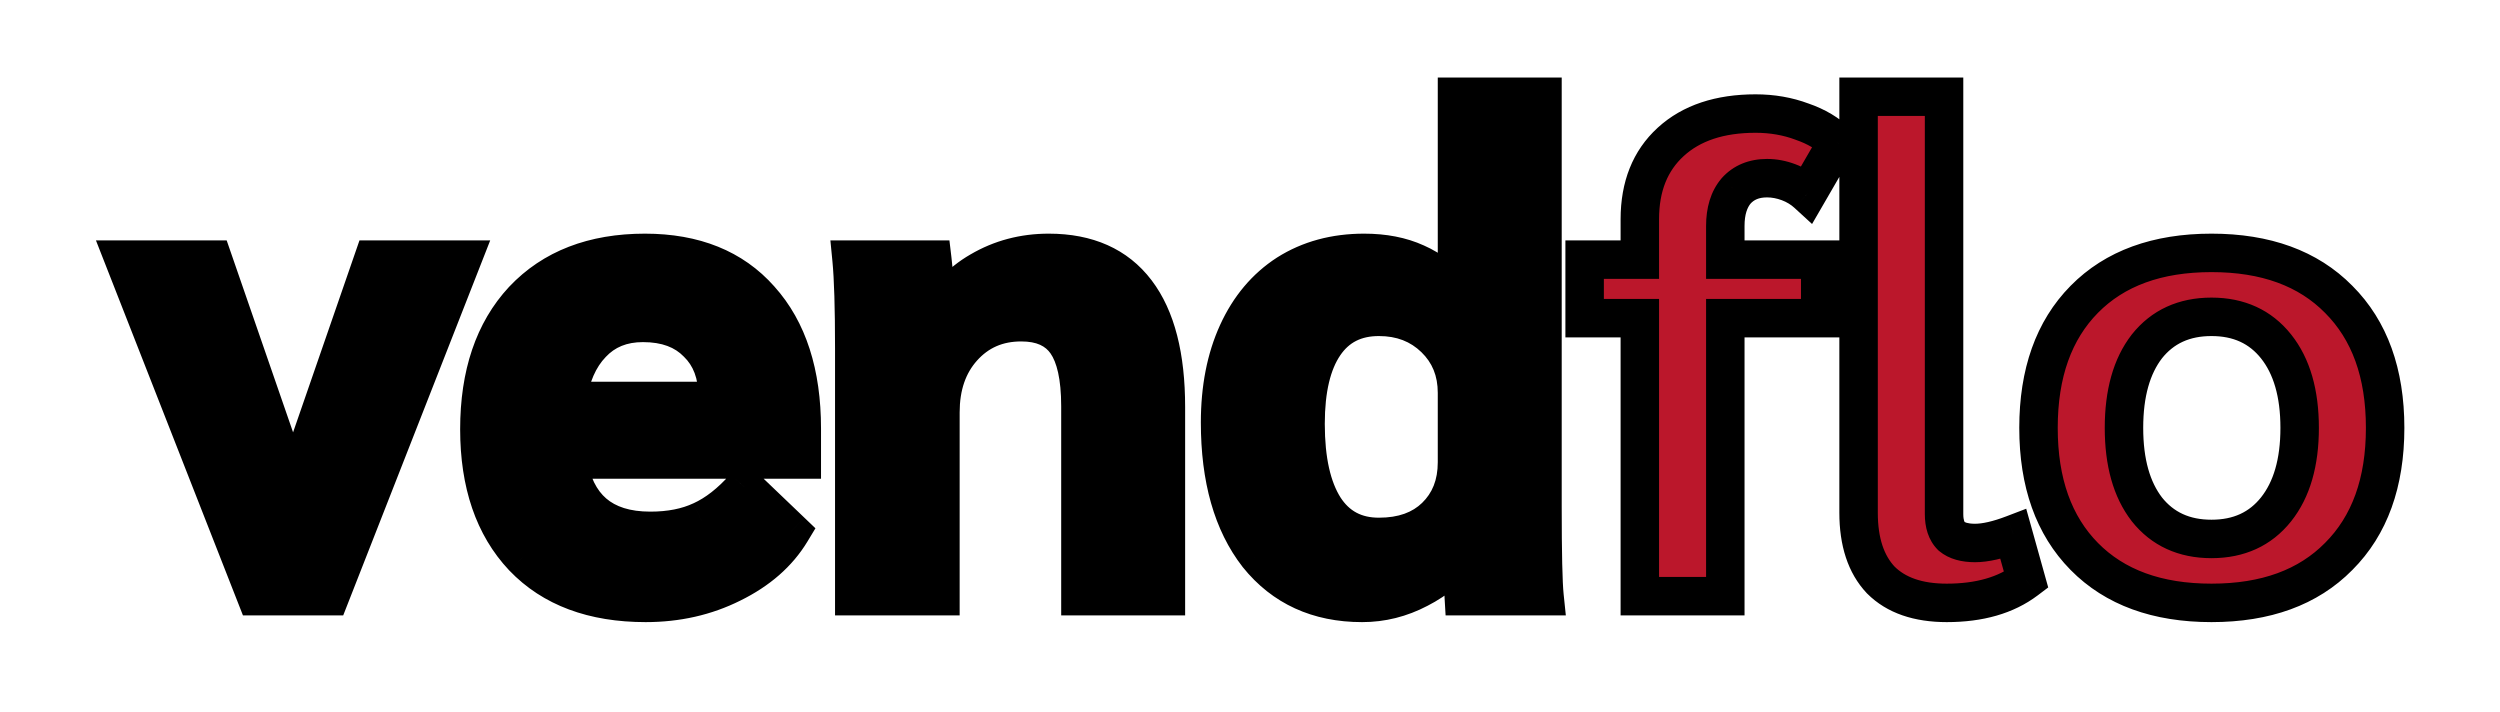 <svg width="130" height="37" viewBox="0 0 130 37" fill="none" xmlns="http://www.w3.org/2000/svg">
<g filter="url(#filter0_d)">
<path d="M24.025 9.5L17.165 27H13.315L6.455 9.5H11.075L15.24 21.54L19.405 9.5H24.025ZM41.693 19.895H29.513C29.886 22.368 31.321 23.605 33.818 23.605C34.844 23.605 35.731 23.43 36.478 23.08C37.248 22.73 37.994 22.147 38.718 21.33L41.133 23.64C40.456 24.76 39.429 25.658 38.053 26.335C36.699 27.012 35.206 27.35 33.573 27.35C30.843 27.35 28.719 26.557 27.203 24.97C25.686 23.36 24.928 21.143 24.928 18.32C24.928 15.473 25.686 13.233 27.203 11.6C28.743 9.967 30.854 9.15 33.538 9.15C36.104 9.15 38.099 9.955 39.523 11.565C40.969 13.175 41.693 15.415 41.693 18.285V19.895ZM37.318 16.64C37.318 15.45 36.968 14.517 36.268 13.84C35.591 13.14 34.646 12.79 33.433 12.79C32.336 12.79 31.449 13.152 30.773 13.875C30.096 14.575 29.664 15.567 29.478 16.85H37.318V16.64ZM44.422 14.12C44.422 11.997 44.376 10.457 44.282 9.5H48.482C48.599 10.48 48.657 11.495 48.657 12.545H48.762C49.182 11.518 49.917 10.702 50.967 10.095C52.041 9.465 53.231 9.15 54.537 9.15C56.544 9.15 58.061 9.827 59.087 11.18C60.114 12.533 60.627 14.528 60.627 17.165V27H56.182V17.13C56.182 15.613 55.937 14.505 55.447 13.805C54.957 13.105 54.176 12.755 53.102 12.755C51.866 12.755 50.851 13.198 50.057 14.085C49.287 14.948 48.902 16.068 48.902 17.445V27H44.422V14.12ZM70.829 27.35C68.542 27.35 66.734 26.522 65.404 24.865C64.097 23.185 63.444 20.887 63.444 17.97C63.444 16.197 63.747 14.645 64.354 13.315C64.961 11.985 65.824 10.958 66.944 10.235C68.087 9.512 69.417 9.15 70.934 9.15C71.961 9.15 72.859 9.325 73.629 9.675C74.422 10.025 75.111 10.562 75.694 11.285H75.764V1.03H80.209V22.345C80.209 24.772 80.244 26.323 80.314 27H76.114C76.091 26.603 76.079 25.833 76.079 24.69H76.009C75.472 25.483 74.726 26.125 73.769 26.615C72.836 27.105 71.856 27.35 70.829 27.35ZM71.704 23.92C72.941 23.92 73.921 23.57 74.644 22.87C75.391 22.147 75.764 21.202 75.764 20.035V16.43C75.764 15.287 75.379 14.342 74.609 13.595C73.839 12.848 72.871 12.475 71.704 12.475C70.467 12.475 69.522 12.953 68.869 13.91C68.216 14.867 67.889 16.243 67.889 18.04C67.889 19.93 68.216 21.388 68.869 22.415C69.522 23.418 70.467 23.92 71.704 23.92Z" fill="black"/>
<path d="M85.271 12.545H82.401V9.5H85.271V7.4C85.271 5.697 85.807 4.355 86.881 3.375C87.954 2.395 89.424 1.905 91.291 1.905C92.154 1.905 92.959 2.045 93.706 2.325C94.452 2.582 95.059 2.943 95.526 3.41L93.986 6.07C93.706 5.813 93.379 5.615 93.006 5.475C92.632 5.335 92.259 5.265 91.886 5.265C91.209 5.265 90.672 5.487 90.276 5.93C89.902 6.373 89.716 6.98 89.716 7.75V9.5H94.651V12.545H89.716V27H85.271V12.545ZM101.231 27.35C99.737 27.35 98.594 26.953 97.801 26.16C97.031 25.343 96.646 24.177 96.646 22.66V1.03H101.091V22.73C101.091 23.243 101.219 23.628 101.476 23.885C101.756 24.118 102.164 24.235 102.701 24.235C103.237 24.235 103.902 24.083 104.696 23.78L105.361 26.16C104.311 26.953 102.934 27.35 101.231 27.35ZM114.997 27.35C112.174 27.35 109.969 26.545 108.382 24.935C106.795 23.325 106.002 21.097 106.002 18.25C106.002 15.403 106.795 13.175 108.382 11.565C109.969 9.955 112.174 9.15 114.997 9.15C117.82 9.15 120.025 9.955 121.612 11.565C123.222 13.175 124.027 15.403 124.027 18.25C124.027 21.097 123.222 23.325 121.612 24.935C120.025 26.545 117.82 27.35 114.997 27.35ZM114.997 24.025C116.42 24.025 117.54 23.512 118.357 22.485C119.174 21.458 119.582 20.047 119.582 18.25C119.582 16.453 119.174 15.042 118.357 14.015C117.54 12.988 116.42 12.475 114.997 12.475C113.574 12.475 112.454 12.988 111.637 14.015C110.844 15.042 110.447 16.453 110.447 18.25C110.447 20.047 110.844 21.458 111.637 22.485C112.454 23.512 113.574 24.025 114.997 24.025Z" fill="#BB172B"/>
<path d="M24.025 9.5L24.956 9.865L25.491 8.5H24.025V9.5ZM17.165 27V28H17.847L18.096 27.365L17.165 27ZM13.315 27L12.384 27.365L12.633 28H13.315V27ZM6.455 9.5V8.5H4.989L5.524 9.865L6.455 9.5ZM11.075 9.5L12.02 9.173L11.787 8.5H11.075V9.5ZM15.24 21.54L14.295 21.867L15.24 24.599L16.185 21.867L15.24 21.54ZM19.405 9.5V8.5H18.693L18.46 9.173L19.405 9.5ZM23.094 9.135L16.234 26.635L18.096 27.365L24.956 9.865L23.094 9.135ZM17.165 26H13.315V28H17.165V26ZM14.246 26.635L7.386 9.135L5.524 9.865L12.384 27.365L14.246 26.635ZM6.455 10.5H11.075V8.5H6.455V10.5ZM10.13 9.827L14.295 21.867L16.185 21.213L12.02 9.173L10.13 9.827ZM16.185 21.867L20.35 9.827L18.46 9.173L14.295 21.213L16.185 21.867ZM19.405 10.5H24.025V8.5H19.405V10.5ZM41.693 19.895V20.895H42.693V19.895H41.693ZM29.513 19.895V18.895H28.35L28.524 20.044L29.513 19.895ZM36.478 23.08L36.064 22.17L36.053 22.174L36.478 23.08ZM38.718 21.33L39.409 20.607L38.658 19.889L37.969 20.667L38.718 21.33ZM41.133 23.64L41.989 24.157L42.403 23.471L41.824 22.917L41.133 23.64ZM38.053 26.335L37.611 25.438L37.605 25.441L38.053 26.335ZM27.203 24.97L26.475 25.656L26.48 25.661L27.203 24.97ZM27.203 11.6L26.475 10.914L26.47 10.919L27.203 11.6ZM39.523 11.565L38.773 12.227L38.779 12.233L39.523 11.565ZM36.268 13.84L35.549 14.535L35.56 14.547L35.573 14.559L36.268 13.84ZM30.773 13.875L31.492 14.57L31.497 14.564L31.503 14.558L30.773 13.875ZM29.478 16.85L28.488 16.706L28.322 17.85H29.478V16.85ZM37.318 16.85V17.85H38.318V16.85H37.318ZM41.693 18.895H29.513V20.895H41.693V18.895ZM28.524 20.044C28.735 21.441 29.266 22.616 30.216 23.435C31.166 24.254 32.407 24.605 33.818 24.605V22.605C32.732 22.605 32.007 22.338 31.522 21.92C31.037 21.502 30.664 20.823 30.501 19.746L28.524 20.044ZM33.818 24.605C34.956 24.605 35.994 24.411 36.902 23.985L36.053 22.174C35.468 22.449 34.733 22.605 33.818 22.605V24.605ZM36.891 23.99C37.82 23.568 38.676 22.886 39.466 21.993L37.969 20.667C37.313 21.408 36.675 21.892 36.064 22.17L36.891 23.99ZM38.026 22.053L40.441 24.363L41.824 22.917L39.409 20.607L38.026 22.053ZM40.277 23.123C39.715 24.052 38.846 24.831 37.611 25.438L38.494 27.232C40.012 26.486 41.197 25.468 41.989 24.157L40.277 23.123ZM37.605 25.441C36.402 26.042 35.063 26.35 33.573 26.35V28.35C35.349 28.35 36.997 27.981 38.5 27.229L37.605 25.441ZM33.573 26.35C31.045 26.35 29.209 25.622 27.925 24.279L26.48 25.661C28.229 27.491 30.64 28.35 33.573 28.35V26.35ZM27.93 24.284C26.633 22.907 25.928 20.962 25.928 18.32H23.928C23.928 21.325 24.739 23.813 26.475 25.656L27.93 24.284ZM25.928 18.32C25.928 15.653 26.634 13.682 27.935 12.28L26.47 10.919C24.738 12.785 23.928 15.293 23.928 18.32H25.928ZM27.93 12.286C29.245 10.892 31.072 10.15 33.538 10.15V8.15C30.637 8.15 28.241 9.042 26.475 10.914L27.93 12.286ZM33.538 10.15C35.879 10.15 37.577 10.874 38.773 12.227L40.272 10.903C38.622 9.036 36.33 8.15 33.538 8.15V10.15ZM38.779 12.233C40.013 13.607 40.693 15.58 40.693 18.285H42.693C42.693 15.25 41.926 12.743 40.266 10.897L38.779 12.233ZM40.693 18.285V19.895H42.693V18.285H40.693ZM38.318 16.64C38.318 15.243 37.9 14.027 36.963 13.121L35.573 14.559C36.036 15.007 36.318 15.657 36.318 16.64H38.318ZM36.987 13.145C36.077 12.204 34.846 11.79 33.433 11.79V13.79C34.446 13.79 35.105 14.076 35.549 14.535L36.987 13.145ZM33.433 11.79C32.092 11.79 30.929 12.244 30.042 13.192L31.503 14.558C31.969 14.06 32.58 13.79 33.433 13.79V11.79ZM30.054 13.18C29.19 14.074 28.695 15.283 28.488 16.706L30.467 16.994C30.634 15.85 31.002 15.076 31.492 14.57L30.054 13.18ZM29.478 17.85H37.318V15.85H29.478V17.85ZM38.318 16.85V16.64H36.318V16.85H38.318ZM44.282 9.5V8.5H43.18L43.287 9.597L44.282 9.5ZM48.482 9.5L49.475 9.382L49.37 8.5H48.482V9.5ZM48.657 12.545H47.657V13.545H48.657V12.545ZM48.762 12.545V13.545H49.434L49.688 12.924L48.762 12.545ZM50.967 10.095L51.468 10.961L51.474 10.957L50.967 10.095ZM59.087 11.18L58.291 11.784L58.291 11.784L59.087 11.18ZM60.627 27V28H61.627V27H60.627ZM56.182 27H55.182V28H56.182V27ZM50.057 14.085L49.312 13.418L49.311 13.419L50.057 14.085ZM48.902 27V28H49.902V27H48.902ZM44.422 27H43.422V28H44.422V27ZM45.422 14.12C45.422 11.993 45.376 10.412 45.278 9.403L43.287 9.597C43.375 10.502 43.422 12 43.422 14.12H45.422ZM44.282 10.5H48.482V8.5H44.282V10.5ZM47.489 9.618C47.601 10.557 47.657 11.532 47.657 12.545H49.657C49.657 11.458 49.597 10.403 49.475 9.382L47.489 9.618ZM48.657 13.545H48.762V11.545H48.657V13.545ZM49.688 12.924C50.016 12.121 50.59 11.468 51.468 10.961L50.467 9.229C49.244 9.936 48.349 10.915 47.837 12.166L49.688 12.924ZM51.474 10.957C52.386 10.422 53.399 10.15 54.537 10.15V8.15C53.062 8.15 51.696 8.508 50.461 9.233L51.474 10.957ZM54.537 10.15C56.295 10.15 57.489 10.727 58.291 11.784L59.884 10.576C58.633 8.926 56.793 8.15 54.537 8.15V10.15ZM58.291 11.784C59.13 12.891 59.627 14.633 59.627 17.165H61.627C61.627 14.423 61.098 12.175 59.884 10.576L58.291 11.784ZM59.627 17.165V27H61.627V17.165H59.627ZM60.627 26H56.182V28H60.627V26ZM57.182 27V17.13H55.182V27H57.182ZM57.182 17.13C57.182 15.548 56.935 14.186 56.267 13.232L54.628 14.379C54.94 14.824 55.182 15.679 55.182 17.13H57.182ZM56.267 13.232C55.541 12.196 54.408 11.755 53.102 11.755V13.755C53.943 13.755 54.373 14.014 54.628 14.379L56.267 13.232ZM53.102 11.755C51.594 11.755 50.303 12.31 49.312 13.418L50.803 14.752C51.398 14.086 52.137 13.755 53.102 13.755V11.755ZM49.311 13.419C48.348 14.5 47.902 15.872 47.902 17.445H49.902C49.902 16.265 50.227 15.397 50.804 14.751L49.311 13.419ZM47.902 17.445V27H49.902V17.445H47.902ZM48.902 26H44.422V28H48.902V26ZM45.422 27V14.12H43.422V27H45.422ZM65.404 24.865L64.615 25.479L64.619 25.485L64.624 25.491L65.404 24.865ZM64.354 13.315L63.444 12.9L63.444 12.9L64.354 13.315ZM66.944 10.235L66.409 9.39L66.401 9.395L66.944 10.235ZM73.629 9.675L73.215 10.585L73.225 10.59L73.629 9.675ZM75.694 11.285L74.916 11.913L75.216 12.285H75.694V11.285ZM75.764 11.285V12.285H76.764V11.285H75.764ZM75.764 1.03V0.03H74.764V1.03H75.764ZM80.209 1.03H81.209V0.03H80.209V1.03ZM80.314 27V28H81.423L81.309 26.897L80.314 27ZM76.114 27L75.116 27.059L75.171 28H76.114V27ZM76.079 24.69H77.079V23.69H76.079V24.69ZM76.009 24.69V23.69H75.478L75.181 24.13L76.009 24.69ZM73.769 26.615L73.313 25.725L73.304 25.73L73.769 26.615ZM74.644 22.87L75.339 23.589L75.34 23.588L74.644 22.87ZM68.869 22.415L68.025 22.952L68.031 22.961L68.869 22.415ZM70.829 26.35C68.819 26.35 67.308 25.639 66.184 24.239L64.624 25.491C66.16 27.404 68.266 28.35 70.829 28.35V26.35ZM66.193 24.251C65.066 22.802 64.444 20.746 64.444 17.97H62.444C62.444 21.028 63.129 23.569 64.615 25.479L66.193 24.251ZM64.444 17.97C64.444 16.31 64.728 14.905 65.264 13.73L63.444 12.9C62.767 14.385 62.444 16.083 62.444 17.97H64.444ZM65.264 13.73C65.799 12.556 66.542 11.685 67.487 11.075L66.401 9.395C65.106 10.232 64.122 11.414 63.444 12.9L65.264 13.73ZM67.479 11.08C68.443 10.47 69.583 10.15 70.934 10.15V8.15C69.252 8.15 67.731 8.553 66.409 9.39L67.479 11.08ZM70.934 10.15C71.848 10.15 72.6 10.306 73.215 10.585L74.043 8.765C73.118 8.344 72.073 8.15 70.934 8.15V10.15ZM73.225 10.59C73.862 10.871 74.425 11.305 74.916 11.913L76.472 10.657C75.796 9.819 74.982 9.179 74.033 8.76L73.225 10.59ZM75.694 12.285H75.764V10.285H75.694V12.285ZM76.764 11.285V1.03H74.764V11.285H76.764ZM75.764 2.03H80.209V0.03H75.764V2.03ZM79.209 1.03V22.345H81.209V1.03H79.209ZM79.209 22.345C79.209 24.756 79.243 26.364 79.319 27.103L81.309 26.897C81.245 26.282 81.209 24.787 81.209 22.345H79.209ZM80.314 26H76.114V28H80.314V26ZM77.112 26.941C77.091 26.578 77.079 25.837 77.079 24.69H75.079C75.079 25.829 75.09 26.628 75.116 27.059L77.112 26.941ZM76.079 23.69H76.009V25.69H76.079V23.69ZM75.181 24.13C74.749 24.767 74.138 25.302 73.313 25.725L74.225 27.505C75.313 26.948 76.195 26.2 76.837 25.25L75.181 24.13ZM73.304 25.73C72.51 26.146 71.689 26.35 70.829 26.35V28.35C72.022 28.35 73.161 28.064 74.234 27.5L73.304 25.73ZM71.704 24.92C73.138 24.92 74.389 24.508 75.339 23.589L73.949 22.151C73.452 22.632 72.744 22.92 71.704 22.92V24.92ZM75.34 23.588C76.306 22.653 76.764 21.436 76.764 20.035H74.764C74.764 20.967 74.476 21.641 73.948 22.152L75.34 23.588ZM76.764 20.035V16.43H74.764V20.035H76.764ZM76.764 16.43C76.764 15.036 76.283 13.825 75.305 12.877L73.913 14.313C74.475 14.858 74.764 15.537 74.764 16.43H76.764ZM75.305 12.877C74.331 11.933 73.106 11.475 71.704 11.475V13.475C72.636 13.475 73.347 13.764 73.913 14.313L75.305 12.877ZM71.704 11.475C70.163 11.475 68.897 12.095 68.043 13.346L69.695 14.474C70.147 13.811 70.771 13.475 71.704 13.475V11.475ZM68.043 13.346C67.23 14.537 66.889 16.145 66.889 18.04H68.889C68.889 16.342 69.202 15.196 69.695 14.474L68.043 13.346ZM66.889 18.04C66.889 20.023 67.228 21.699 68.025 22.952L69.713 21.878C69.203 21.078 68.889 19.837 68.889 18.04H66.889ZM68.031 22.961C68.876 24.259 70.143 24.92 71.704 24.92V22.92C70.792 22.92 70.169 22.578 69.707 21.869L68.031 22.961ZM85.271 12.545H86.271V11.545H85.271V12.545ZM82.401 12.545H81.401V13.545H82.401V12.545ZM82.401 9.5V8.5H81.401V9.5H82.401ZM85.271 9.5V10.5H86.271V9.5H85.271ZM86.881 3.375L87.555 4.113L87.555 4.113L86.881 3.375ZM93.706 2.325L93.355 3.261L93.368 3.266L93.38 3.271L93.706 2.325ZM95.526 3.41L96.391 3.911L96.776 3.246L96.233 2.703L95.526 3.41ZM93.986 6.07L93.31 6.807L94.227 7.648L94.851 6.571L93.986 6.07ZM93.006 5.475L92.654 6.411L92.654 6.411L93.006 5.475ZM90.276 5.93L89.53 5.263L89.52 5.274L89.511 5.286L90.276 5.93ZM89.716 9.5H88.716V10.5H89.716V9.5ZM94.651 9.5H95.651V8.5H94.651V9.5ZM94.651 12.545V13.545H95.651V12.545H94.651ZM89.716 12.545V11.545H88.716V12.545H89.716ZM89.716 27V28H90.716V27H89.716ZM85.271 27H84.271V28H85.271V27ZM97.801 26.16L97.073 26.846L97.083 26.857L97.094 26.867L97.801 26.16ZM96.646 1.03V0.03H95.646V1.03H96.646ZM101.091 1.03H102.091V0.03H101.091V1.03ZM101.476 23.885L100.769 24.592L100.801 24.624L100.835 24.653L101.476 23.885ZM104.696 23.78L105.659 23.511L105.363 22.454L104.338 22.846L104.696 23.78ZM105.361 26.16L105.963 26.958L106.507 26.547L106.324 25.891L105.361 26.16ZM85.271 11.545H82.401V13.545H85.271V11.545ZM83.401 12.545V9.5H81.401V12.545H83.401ZM82.401 10.5H85.271V8.5H82.401V10.5ZM86.271 9.5V7.4H84.271V9.5H86.271ZM86.271 7.4C86.271 5.925 86.725 4.871 87.555 4.113L86.206 2.637C84.889 3.839 84.271 5.469 84.271 7.4H86.271ZM87.555 4.113C88.396 3.345 89.6 2.905 91.291 2.905V0.905C89.248 0.905 87.512 1.445 86.206 2.637L87.555 4.113ZM91.291 2.905C92.044 2.905 92.729 3.027 93.355 3.261L94.057 1.389C93.189 1.063 92.264 0.905 91.291 0.905V2.905ZM93.38 3.271C94.011 3.488 94.478 3.777 94.819 4.117L96.233 2.703C95.639 2.11 94.893 1.676 94.031 1.379L93.38 3.271ZM94.66 2.909L93.12 5.569L94.851 6.571L96.391 3.911L94.66 2.909ZM94.661 5.333C94.282 4.985 93.844 4.721 93.357 4.539L92.654 6.411C92.914 6.509 93.129 6.641 93.31 6.807L94.661 5.333ZM93.357 4.539C92.879 4.359 92.387 4.265 91.886 4.265V6.265C92.131 6.265 92.386 6.311 92.654 6.411L93.357 4.539ZM91.886 4.265C90.968 4.265 90.144 4.578 89.53 5.263L91.021 6.597C91.201 6.396 91.45 6.265 91.886 6.265V4.265ZM89.511 5.286C88.942 5.961 88.716 6.822 88.716 7.75H90.716C90.716 7.138 90.863 6.785 91.04 6.574L89.511 5.286ZM88.716 7.75V9.5H90.716V7.75H88.716ZM89.716 10.5H94.651V8.5H89.716V10.5ZM93.651 9.5V12.545H95.651V9.5H93.651ZM94.651 11.545H89.716V13.545H94.651V11.545ZM88.716 12.545V27H90.716V12.545H88.716ZM89.716 26H85.271V28H89.716V26ZM86.271 27V12.545H84.271V27H86.271ZM101.231 26.35C99.912 26.35 99.058 26.003 98.508 25.453L97.094 26.867C98.13 27.904 99.563 28.35 101.231 28.35V26.35ZM98.528 25.474C97.987 24.9 97.646 24.013 97.646 22.66H95.646C95.646 24.34 96.074 25.787 97.073 26.846L98.528 25.474ZM97.646 22.66V1.03H95.646V22.66H97.646ZM96.646 2.03H101.091V0.03H96.646V2.03ZM100.091 1.03V22.73H102.091V1.03H100.091ZM100.091 22.73C100.091 23.398 100.258 24.082 100.769 24.592L102.183 23.178C102.18 23.175 102.091 23.089 102.091 22.73H100.091ZM100.835 24.653C101.363 25.093 102.037 25.235 102.701 25.235V23.235C102.291 23.235 102.148 23.144 102.116 23.117L100.835 24.653ZM102.701 25.235C103.409 25.235 104.204 25.039 105.053 24.714L104.338 22.846C103.601 23.128 103.065 23.235 102.701 23.235V25.235ZM103.733 24.049L104.398 26.429L106.324 25.891L105.659 23.511L103.733 24.049ZM104.758 25.362C103.927 25.99 102.781 26.35 101.231 26.35V28.35C103.087 28.35 104.695 27.916 105.963 26.958L104.758 25.362ZM108.382 24.935L107.67 25.637L107.67 25.637L108.382 24.935ZM108.382 11.565L109.094 12.267L109.094 12.267L108.382 11.565ZM121.612 11.565L120.9 12.267L120.905 12.272L121.612 11.565ZM121.612 24.935L120.905 24.228L120.9 24.233L121.612 24.935ZM118.357 22.485L117.574 21.863L117.574 21.863L118.357 22.485ZM111.637 14.015L110.854 13.392L110.846 13.404L111.637 14.015ZM111.637 22.485L110.845 23.096L110.854 23.108L111.637 22.485ZM114.997 26.35C112.371 26.35 110.448 25.607 109.094 24.233L107.67 25.637C109.489 27.483 111.976 28.35 114.997 28.35V26.35ZM109.094 24.233C107.737 22.856 107.002 20.906 107.002 18.25H105.002C105.002 21.288 105.854 23.794 107.67 25.637L109.094 24.233ZM107.002 18.25C107.002 15.594 107.737 13.644 109.094 12.267L107.67 10.863C105.854 12.706 105.002 15.212 105.002 18.25H107.002ZM109.094 12.267C110.448 10.893 112.371 10.15 114.997 10.15V8.15C111.976 8.15 109.489 9.017 107.67 10.863L109.094 12.267ZM114.997 10.15C117.623 10.15 119.545 10.893 120.9 12.267L122.324 10.863C120.505 9.017 118.017 8.15 114.997 8.15V10.15ZM120.905 12.272C122.283 13.65 123.027 15.598 123.027 18.25H125.027C125.027 15.208 124.161 12.7 122.319 10.858L120.905 12.272ZM123.027 18.25C123.027 20.901 122.283 22.85 120.905 24.228L122.319 25.642C124.161 23.8 125.027 21.292 125.027 18.25H123.027ZM120.9 24.233C119.545 25.607 117.623 26.35 114.997 26.35V28.35C118.017 28.35 120.505 27.483 122.324 25.637L120.9 24.233ZM114.997 25.025C116.695 25.025 118.115 24.395 119.139 23.108L117.574 21.863C116.965 22.628 116.145 23.025 114.997 23.025V25.025ZM119.139 23.108C120.141 21.849 120.582 20.19 120.582 18.25H118.582C118.582 19.903 118.206 21.068 117.574 21.863L119.139 23.108ZM120.582 18.25C120.582 16.31 120.141 14.652 119.139 13.393L117.574 14.637C118.206 15.432 118.582 16.597 118.582 18.25H120.582ZM119.139 13.393C118.115 12.105 116.695 11.475 114.997 11.475V13.475C116.145 13.475 116.965 13.872 117.574 14.637L119.139 13.393ZM114.997 11.475C113.298 11.475 111.878 12.105 110.854 13.393L112.419 14.637C113.029 13.872 113.849 13.475 114.997 13.475V11.475ZM110.846 13.404C109.873 14.662 109.447 16.316 109.447 18.25H111.447C111.447 16.591 111.814 15.422 112.428 14.626L110.846 13.404ZM109.447 18.25C109.447 20.184 109.873 21.838 110.846 23.096L112.428 21.874C111.814 21.078 111.447 19.909 111.447 18.25H109.447ZM110.854 23.108C111.878 24.395 113.298 25.025 114.997 25.025V23.025C113.849 23.025 113.029 22.628 112.419 21.863L110.854 23.108Z" fill="black"/>
</g>
<defs>
<filter id="filter0_d" x="0.989" y="0.03" width="128.038" height="36.32" filterUnits="userSpaceOnUse" color-interpolation-filters="sRGB">
<feFlood flood-opacity="0" result="BackgroundImageFix"/>
<feColorMatrix in="SourceAlpha" type="matrix" values="0 0 0 0 0 0 0 0 0 0 0 0 0 0 0 0 0 0 127 0"/>
<feOffset dy="4"/>
<feGaussianBlur stdDeviation="2"/>
<feColorMatrix type="matrix" values="0 0 0 0 0 0 0 0 0 0 0 0 0 0 0 0 0 0 0.25 0"/>
<feBlend mode="normal" in2="BackgroundImageFix" result="effect1_dropShadow"/>
<feBlend mode="normal" in="SourceGraphic" in2="effect1_dropShadow" result="shape"/>
</filter>
</defs>
</svg>
